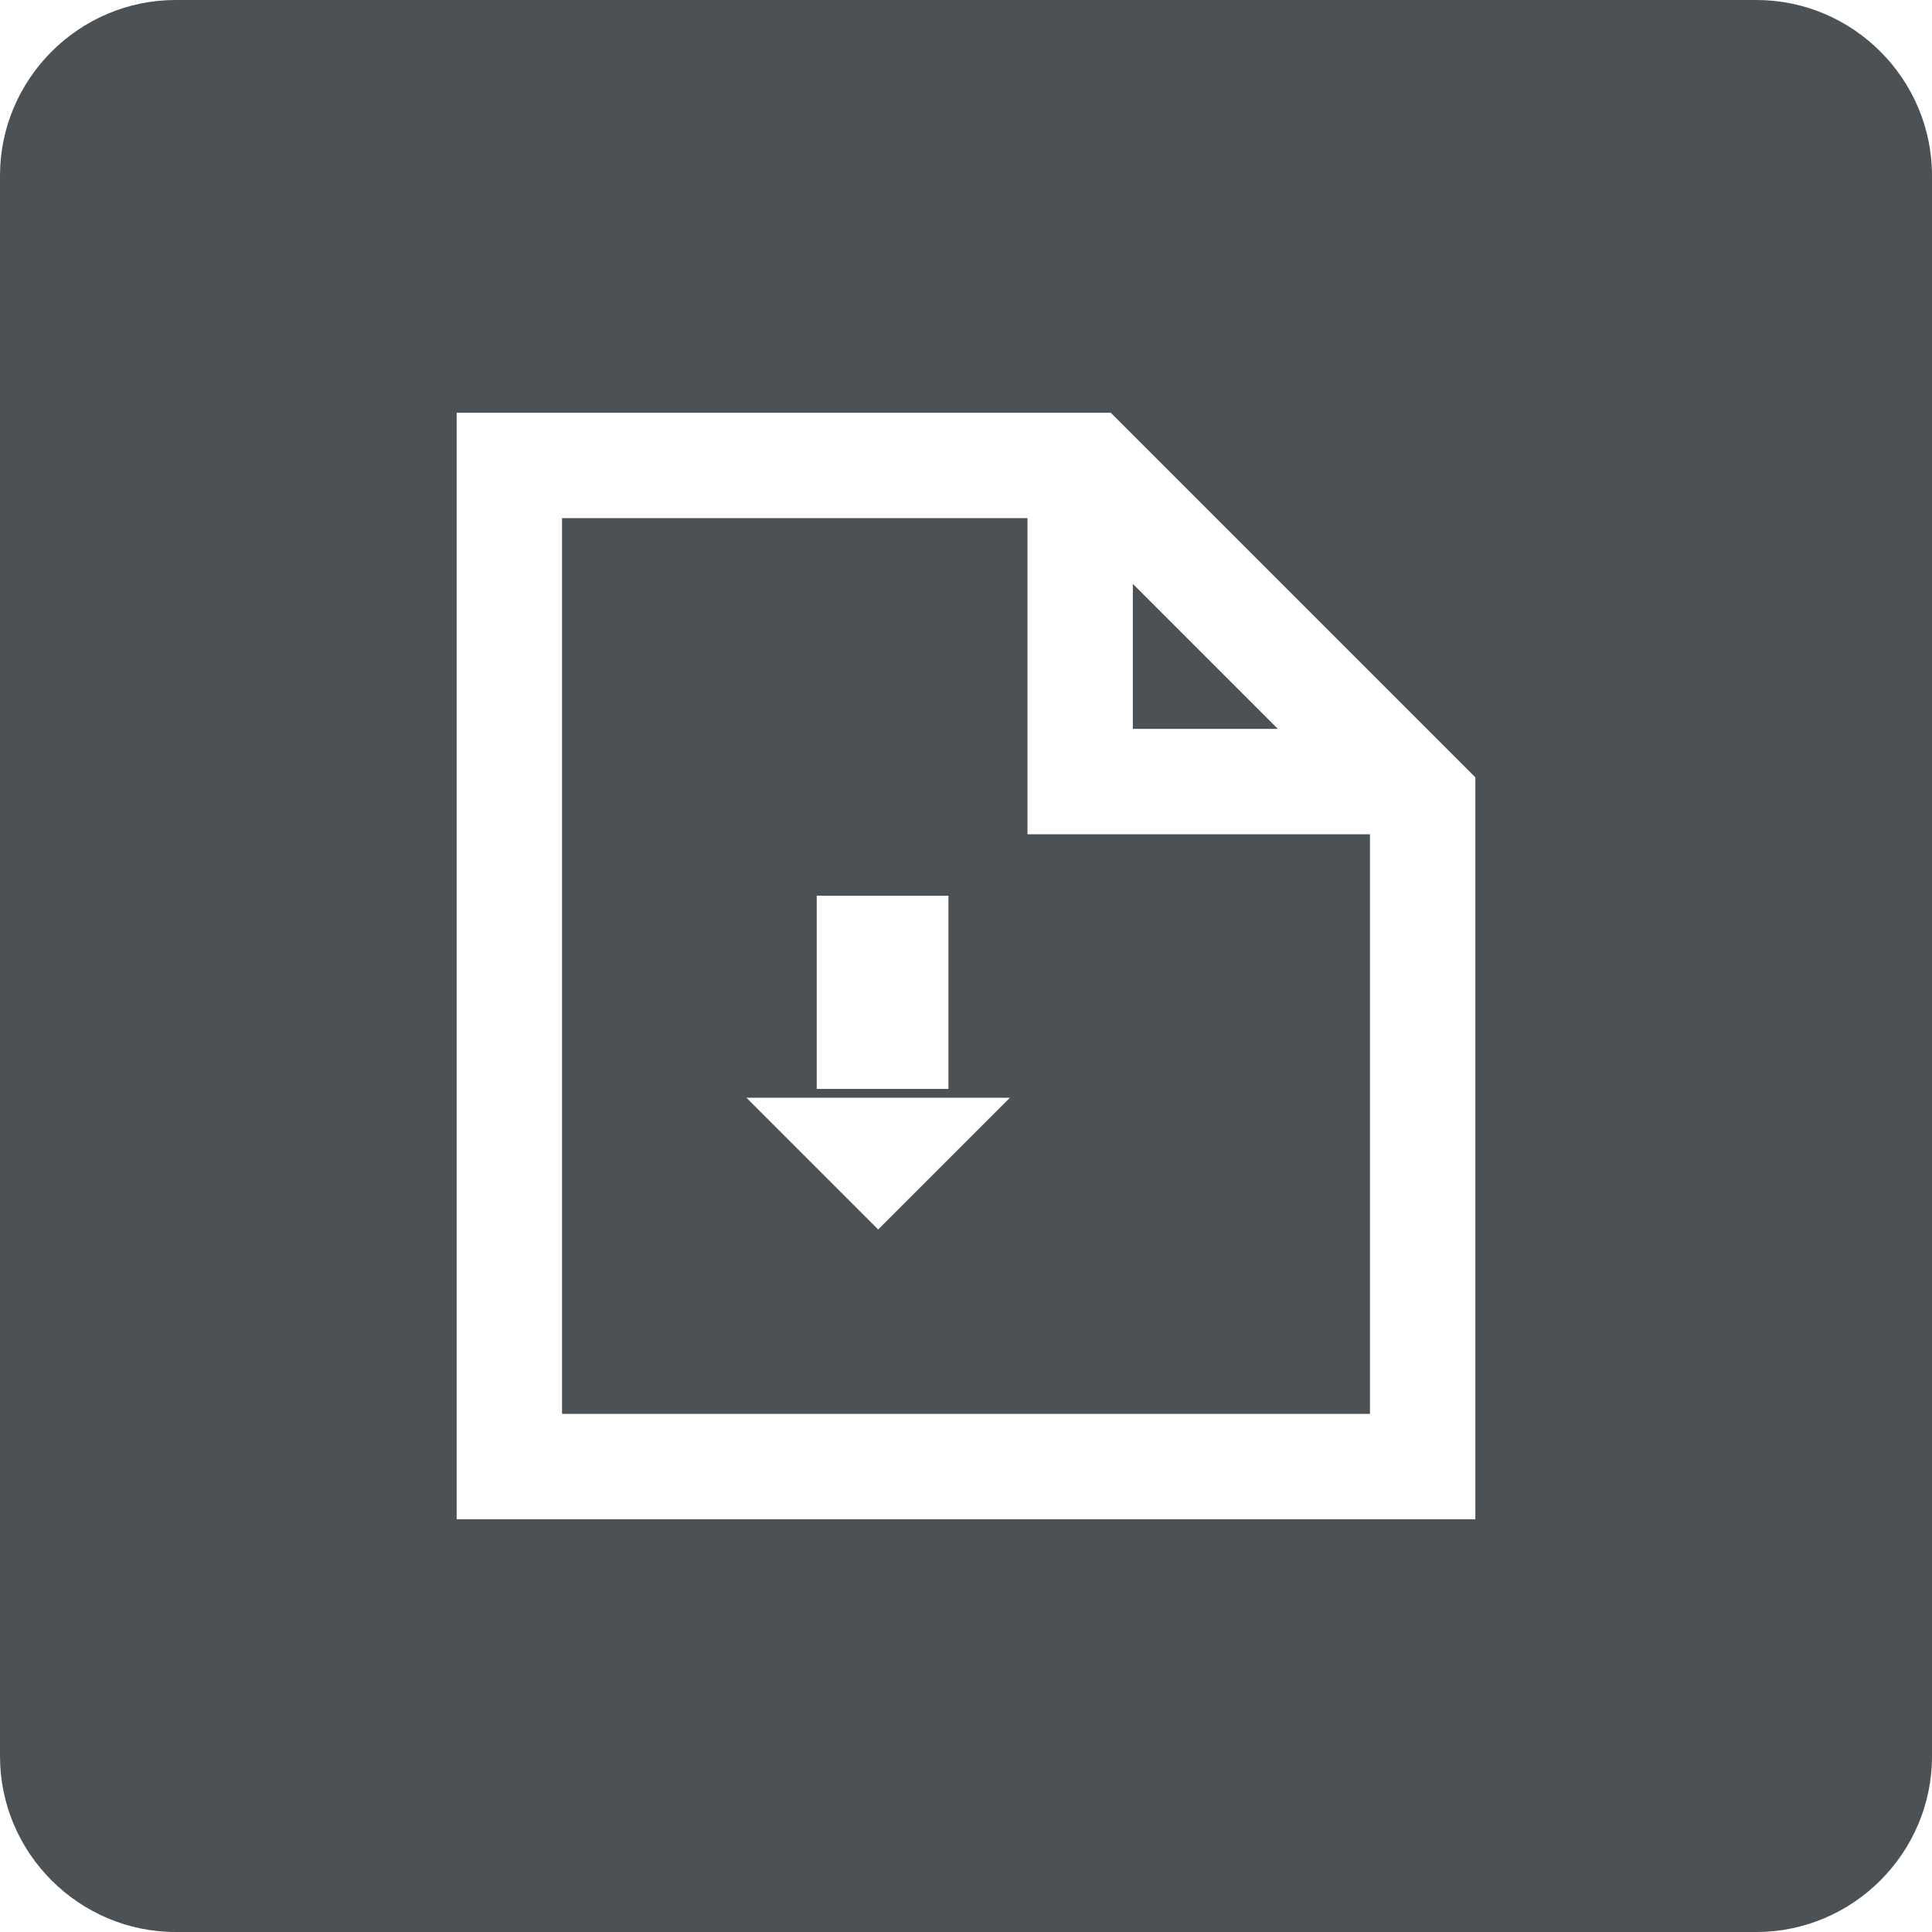 <?xml version="1.0" encoding="utf-8"?>
<!-- Generator: Adobe Illustrator 22.1.0, SVG Export Plug-In . SVG Version: 6.00 Build 0)  -->
<svg version="1.0" id="Layer_1" xmlns="http://www.w3.org/2000/svg" xmlns:xlink="http://www.w3.org/1999/xlink" x="0px" y="0px"
	 viewBox="0 0 22 22" style="enable-background:new 0 0 22 22;" xml:space="preserve">
<style type="text/css">
	.st0{clip-path:url(#SVGID_2_);fill:#4B5155;}
	.st1{fill:none;stroke:#FFFFFF;stroke-width:1.2;stroke-miterlimit:10;}
	.st2{clip-path:url(#SVGID_4_);fill:#FFFFFF;}
	.st3{clip-path:url(#SVGID_6_);fill:#FFFFFF;}
</style>
<g>
	<defs>
		<path id="SVGID_1_" d="M2,0h18c1.1,0,2,0.9,2,2v18c0,1.1-0.9,2-2,2H2c-1.1,0-2-0.9-2-2V2C0,0.9,0.9,0,2,0z"/>
	</defs>
	<clipPath id="SVGID_2_">
		<use xlink:href="#SVGID_1_"  style="overflow:visible;"/>
	</clipPath>
	<rect x="-5" y="-5" class="st0" width="32" height="32"/>
</g>
<g>
	<polygon class="st1" points="5.8,5.3 12.4,5.3 16.2,9.1 16.2,16.7 5.8,16.7 	"/>
	<polyline class="st1" points="12.3,5.3 12.3,8.9 16.2,8.9 	"/>
	<g>
		<defs>
			<polygon id="SVGID_3_" points="10,14 8.5,12.5 11.5,12.5 			"/>
		</defs>
		<clipPath id="SVGID_4_">
			<use xlink:href="#SVGID_3_"  style="overflow:visible;"/>
		</clipPath>
		<rect x="3.5" y="7.5" class="st2" width="13" height="11.5"/>
	</g>
	<g>
		<defs>
			<rect id="SVGID_5_" x="9.3" y="10.2" width="1.5" height="2.2"/>
		</defs>
		<clipPath id="SVGID_6_">
			<use xlink:href="#SVGID_5_"  style="overflow:visible;"/>
		</clipPath>
		<rect x="4.3" y="5.2" class="st3" width="11.5" height="12.2"/>
	</g>
</g>
</svg>
